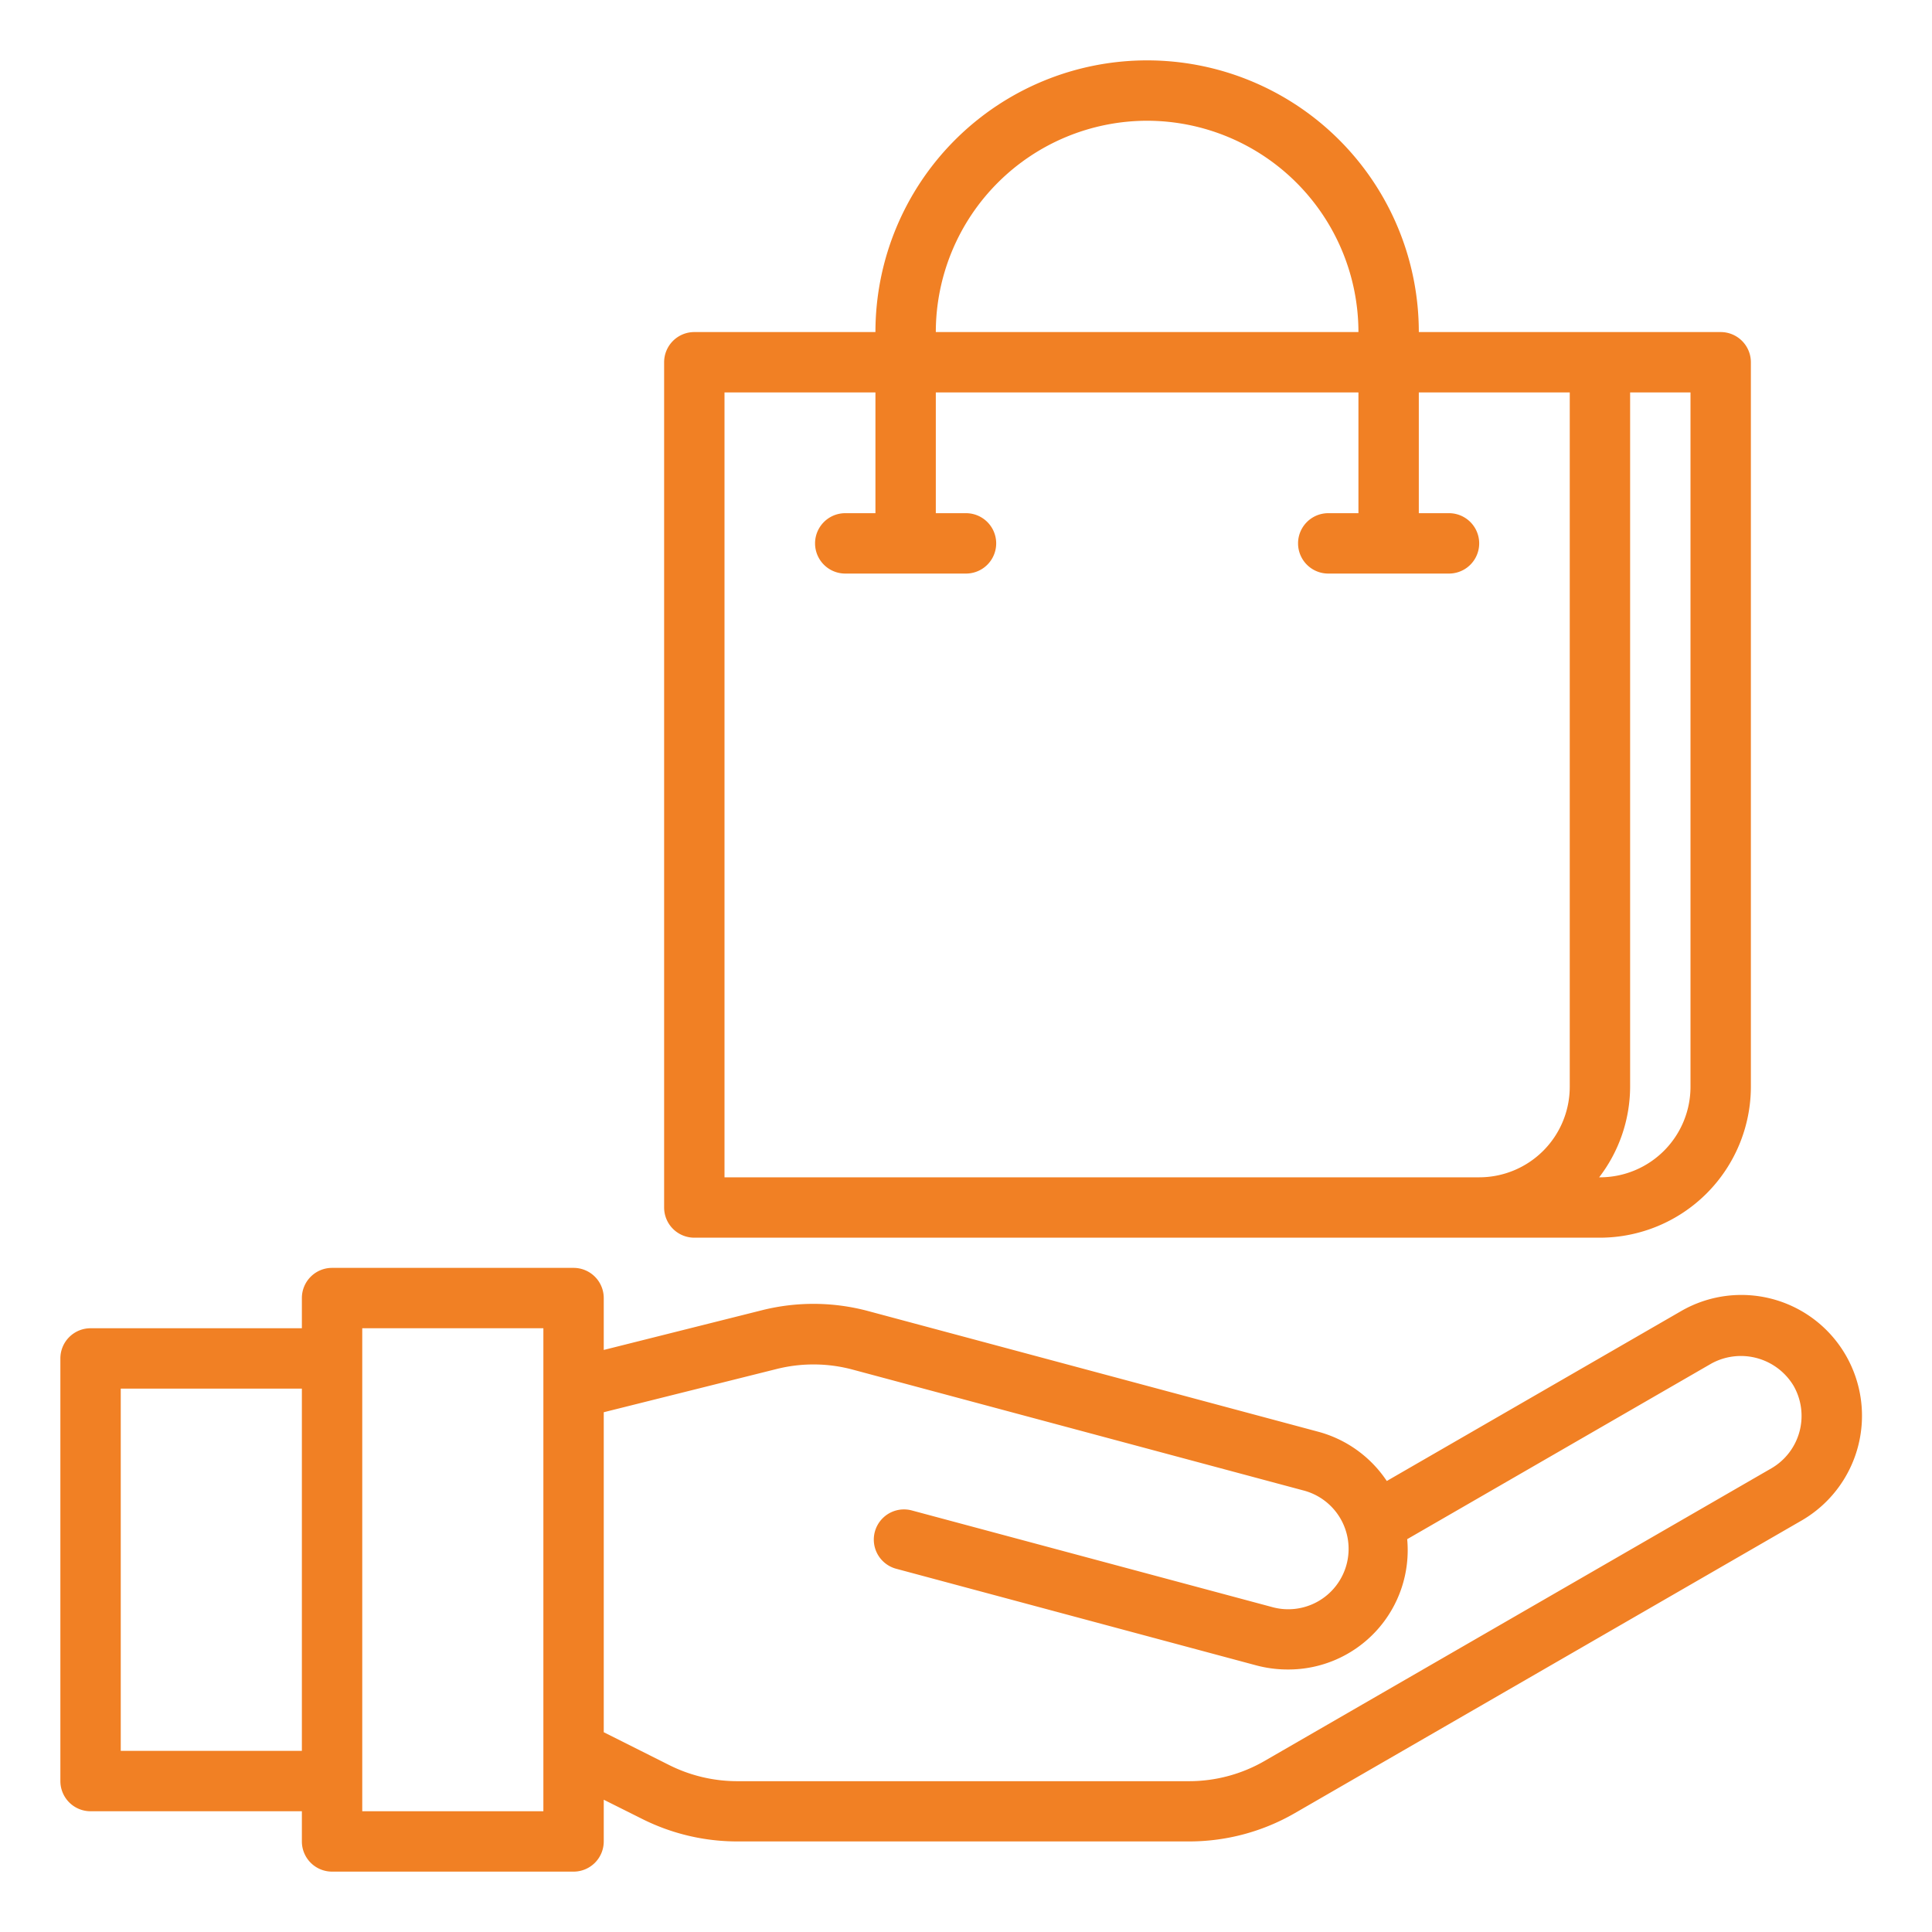 <?xml version="1.0"?>
<svg xmlns="http://www.w3.org/2000/svg" viewBox="0 0 64 64" width="512px" height="512px"><g><g id="Bag"><path d="M61.147,44.9a3.993,3.993,0,0,0-5.457-1.469l-9.751,5.629a3.966,3.966,0,0,0-2.259-1.629l-14.92-4a7,7,0,0,0-3.51-.03L20,44.719V43a1,1,0,0,0-1-1H11a1,1,0,0,0-1,1v1H3a1,1,0,0,0-1,1V59a1,1,0,0,0,1,1h7v1a1,1,0,0,0,1,1h8a1,1,0,0,0,1-1V59.618l1.286.643A7.028,7.028,0,0,0,24.417,61H39.393a7,7,0,0,0,3.5-.938l16.8-9.7A4.01,4.01,0,0,0,61.147,44.9ZM4,58V46h6V58Zm14,2H12V44h6ZM58.69,48.634l-16.8,9.7a5,5,0,0,1-2.5.67H24.417a5.036,5.036,0,0,1-2.237-.528L20,57.382v-10.6l5.735-1.434a5.009,5.009,0,0,1,2.507.021l14.92,4a2,2,0,1,1-1.036,3.863L30.2,50.034a1,1,0,0,0-.517,1.932l11.925,3.2a4.038,4.038,0,0,0,1.042.138,3.952,3.952,0,0,0,3.965-4.317l10.072-5.815a2.035,2.035,0,0,1,2.726.732A2.009,2.009,0,0,1,58.69,48.634Z" data-original="#000000" class="active-path" data-old_color="#000000" fill="#F18024"/><path d="M23,41H53a5.006,5.006,0,0,0,5-5V12a1,1,0,0,0-1-1H47a9,9,0,0,0-18,0H23a1,1,0,0,0-1,1V40A1,1,0,0,0,23,41Zm33-5a3,3,0,0,1-3,3h-.026A4.948,4.948,0,0,0,54,36V13h2ZM38,4a7.008,7.008,0,0,1,7,7H31A7.008,7.008,0,0,1,38,4ZM24,13h5v4H28a1,1,0,0,0,0,2h4a1,1,0,0,0,0-2H31V13H45v4H44a1,1,0,0,0,0,2h4a1,1,0,0,0,0-2H47V13h5V36a3,3,0,0,1-3,3H24Z" data-original="#000000" class="active-path" data-old_color="#000000" fill="#F18024"/></g></g> </svg>
